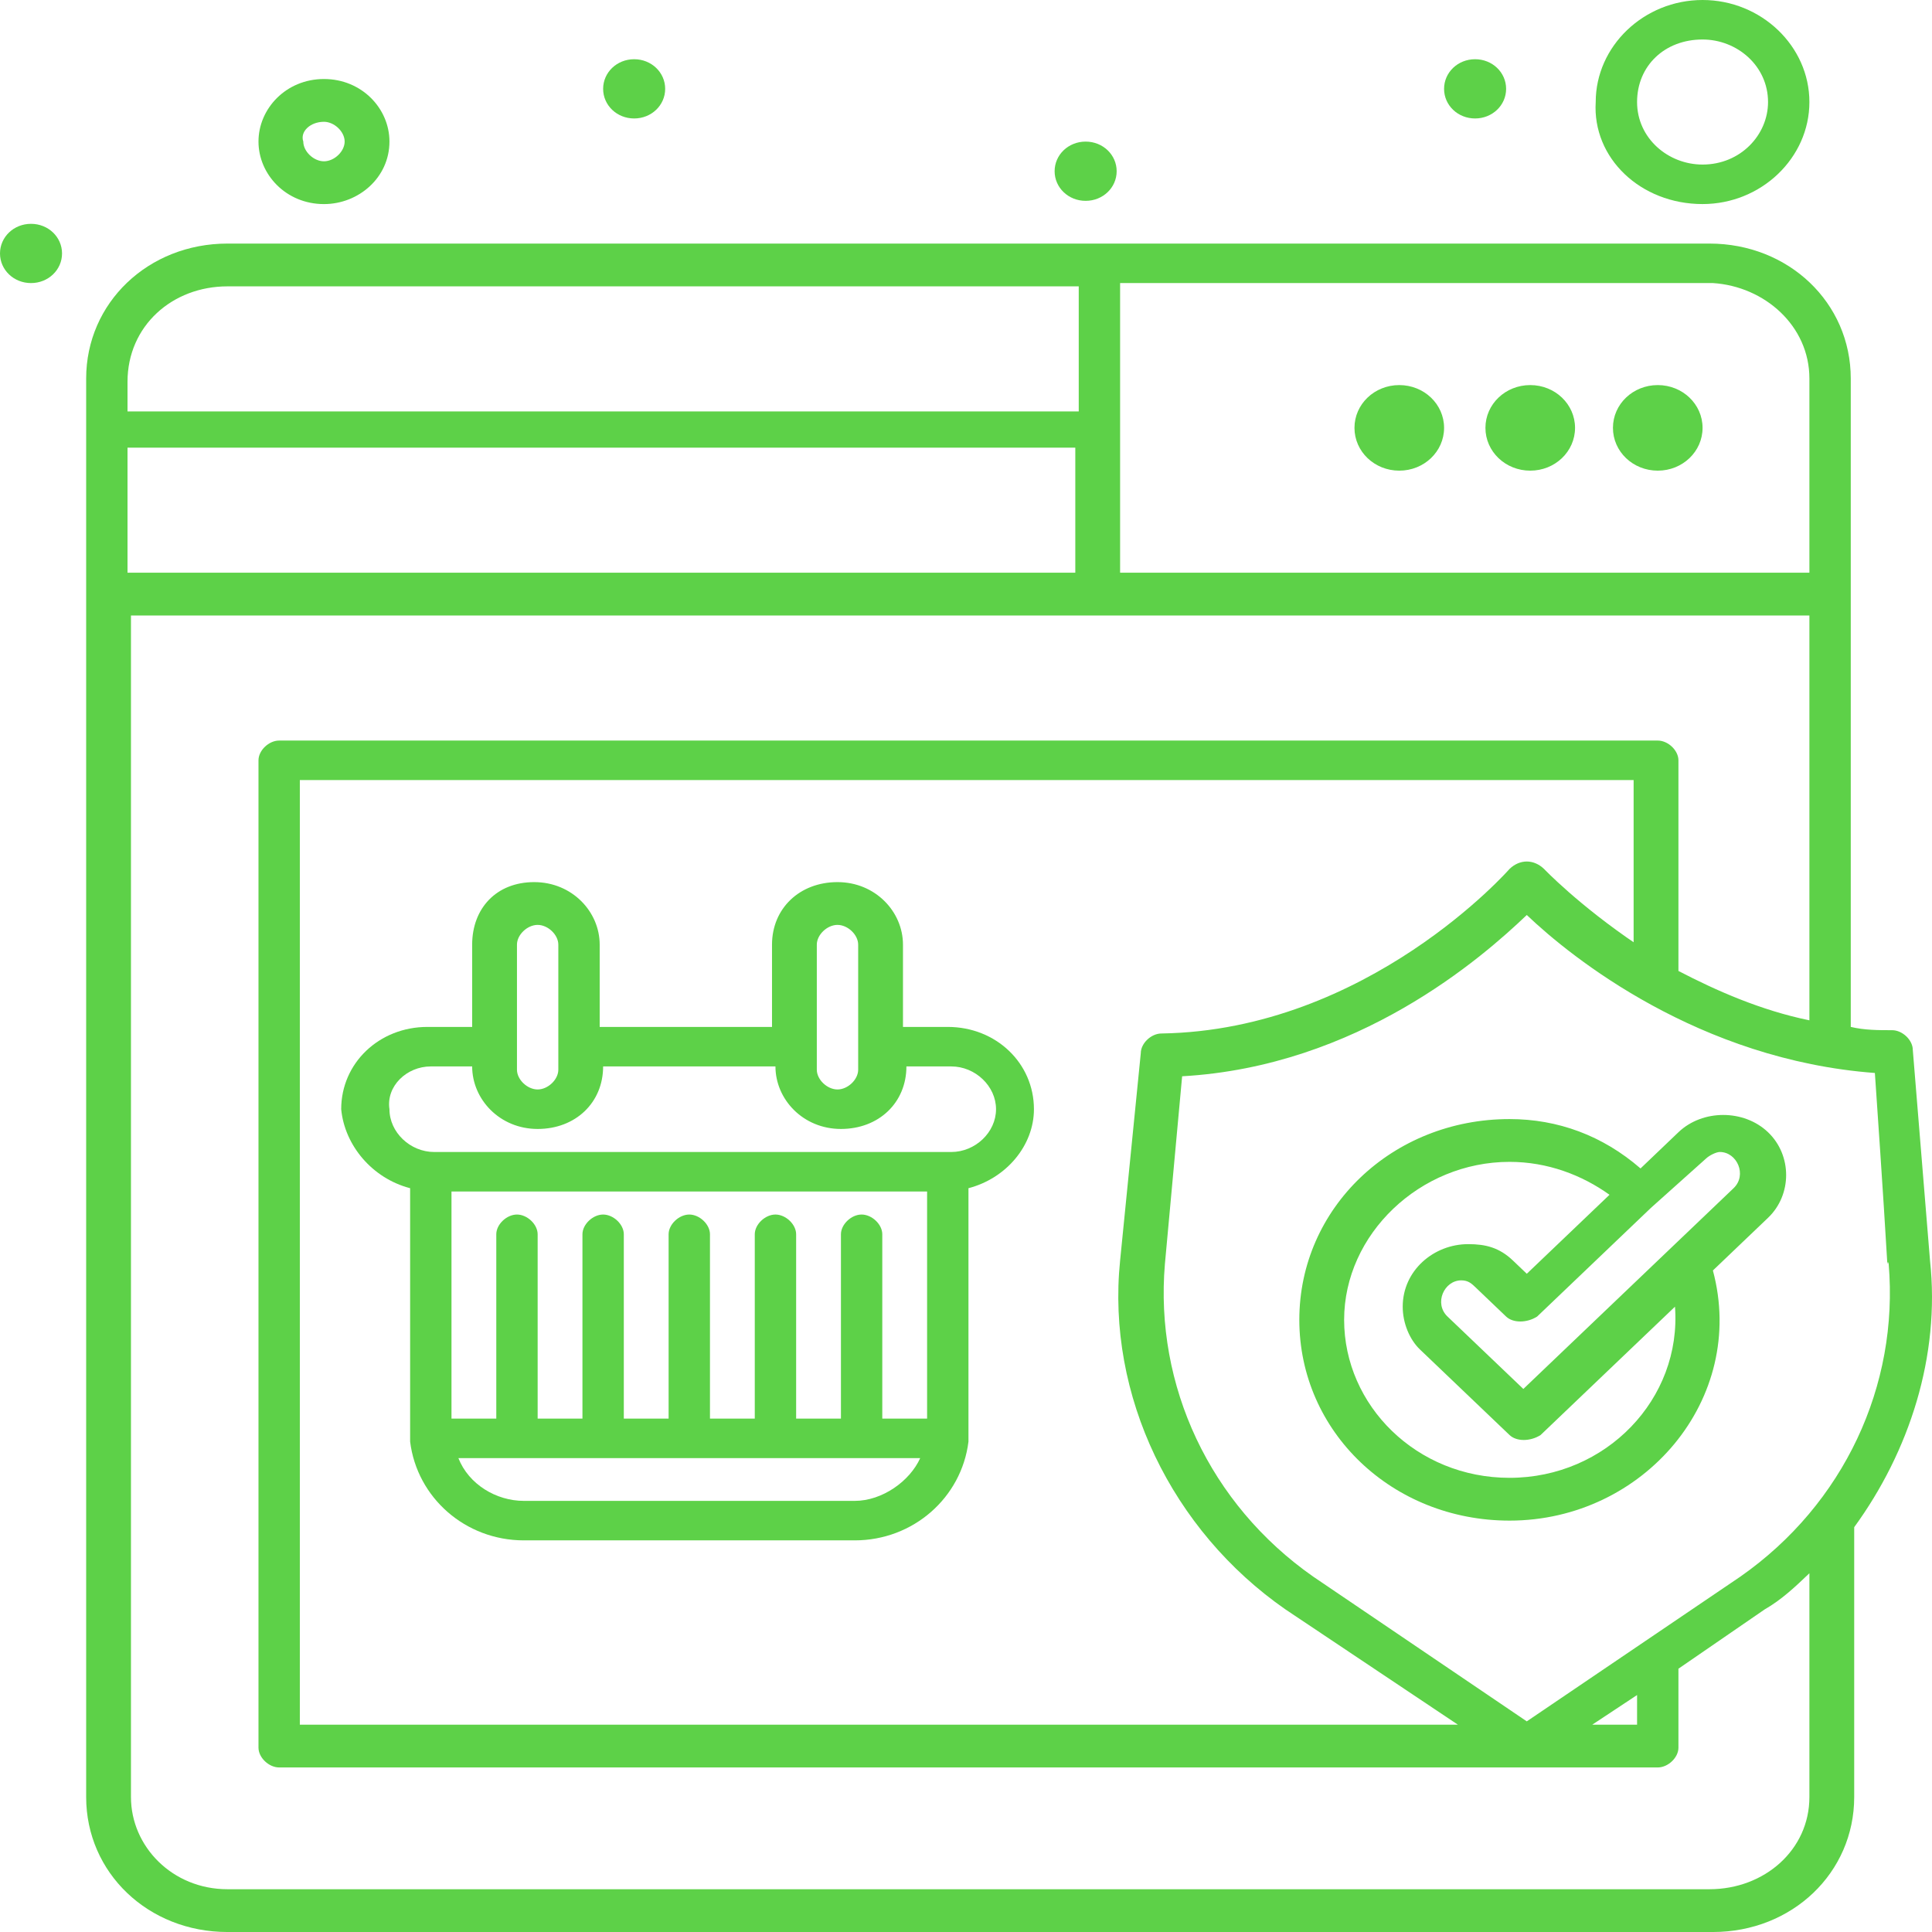 <svg
  width="164"
  height="164"
  viewBox="0 0 164 164"
  fill="none"
  xmlns="http://www.w3.org/2000/svg"
>
    <path d="M118.779 32.688C120.885 32.688 122.582 34.308 122.582 36.319C122.582 38.331 120.885 39.952 118.779 39.952C116.672 39.952 114.976 38.331 114.976 36.319C114.976 34.308 116.672 32.688 118.779 32.688Z" fill="#5DD148"/>
    <path d="M129.896 32.688C132.002 32.688 133.699 34.308 133.699 36.319C133.699 38.331 132.002 39.952 129.896 39.952C127.789 39.952 126.093 38.331 126.093 36.319C126.093 34.308 127.789 32.688 129.896 32.688Z" fill="#5DD148"/>
    <path d="M140.721 32.688C142.827 32.688 144.524 34.308 144.524 36.319C144.524 38.331 142.827 39.952 140.721 39.952C138.614 39.952 136.917 38.331 136.917 36.319C136.917 34.308 138.614 32.688 140.721 32.688Z" fill="#5DD148"/>
    <path d="M27.5 17.324C30.426 17.324 33.059 15.089 33.059 12.015C33.059 9.222 30.719 6.707 27.5 6.707C24.282 6.707 21.942 9.222 21.942 12.015C21.942 14.809 24.282 17.324 27.5 17.324ZM27.5 10.339C28.378 10.339 29.256 11.177 29.256 12.015C29.256 12.854 28.378 13.692 27.5 13.692C26.623 13.692 25.745 12.854 25.745 12.015C25.453 11.177 26.33 10.339 27.5 10.339Z" fill="#5DD148"/>
    <path d="M144.524 17.322C149.497 17.322 153.593 13.411 153.593 8.661C153.593 3.911 149.497 0 144.524 0C139.55 0 135.454 3.911 135.454 8.661C135.162 13.411 139.257 17.322 144.524 17.322ZM144.524 3.353C147.449 3.353 150.082 5.588 150.082 8.661C150.082 11.455 147.742 13.969 144.524 13.969C141.598 13.969 138.965 11.734 138.965 8.661C138.965 5.588 141.305 3.353 144.524 3.353Z" fill="#5DD148"/>
    <path d="M2.633 19C4.096 19 5.266 20.117 5.266 21.515C5.266 22.911 4.096 24.029 2.633 24.029C1.17 24.029 0 22.911 0 21.515C0 20.117 1.17 19 2.633 19Z" fill="#5DD148"/>
    <path d="M53.831 5.027C55.294 5.027 56.464 6.145 56.464 7.542C56.464 8.939 55.294 10.056 53.831 10.056C52.368 10.056 51.198 8.939 51.198 7.542C51.198 6.145 52.368 5.027 53.831 5.027Z" fill="#5DD148"/>
    <path d="M92.156 12.02C93.619 12.02 94.789 13.137 94.789 14.534C94.789 15.931 93.619 17.049 92.156 17.049C90.693 17.049 89.523 15.931 89.523 14.534C89.523 13.137 90.693 12.02 92.156 12.02Z" fill="#5DD148"/>
    <path d="M125.215 5.027C126.677 5.027 127.848 6.145 127.848 7.542C127.848 8.939 126.677 10.056 125.215 10.056C123.752 10.056 122.582 8.939 122.582 7.542C122.582 6.145 123.752 5.027 125.215 5.027Z" fill="#5DD148"/>
    <path d="M163.832 107.006L162.37 89.126C162.37 88.287 161.492 87.449 160.614 87.449C159.444 87.449 158.274 87.449 157.104 87.17V32.131C157.104 25.705 151.838 20.676 145.109 20.676H19.309C12.58 20.676 7.314 25.705 7.314 32.131V152.546C7.314 158.972 12.58 164.001 19.309 164.001H145.401C152.13 164.001 157.396 158.972 157.396 152.546V129.637C162.077 123.211 164.71 115.109 163.832 107.006ZM160.322 107.286C161.199 117.623 156.518 127.681 147.742 133.827L129.603 146.12L111.464 133.827C102.688 127.681 98.007 117.623 98.885 107.286L100.347 91.361C115.268 90.522 125.8 81.303 129.603 77.671C133.406 81.303 144.231 89.964 159.151 91.081C160.614 112.315 160.029 106.168 160.322 107.286ZM138.965 80.185C133.991 76.832 131.066 73.759 131.066 73.759C130.188 72.921 129.018 72.921 128.14 73.759C128.14 73.759 116.145 87.449 98.592 87.729C97.714 87.729 96.837 88.567 96.837 89.405L95.081 107.006C93.911 118.461 99.47 129.916 109.124 136.621L123.752 146.4H25.452V66.216H138.672V80.185H138.965ZM138.965 143.885V146.4H135.162L138.965 143.885ZM153.593 32.131V48.614H95.081V24.028H145.401C149.79 24.308 153.593 27.66 153.593 32.131ZM10.824 48.614V37.998H91.278V48.614H10.824ZM19.309 24.308H91.57V34.925H10.824V32.41C10.824 27.66 14.628 24.308 19.309 24.308ZM145.109 160.369H19.309C14.628 160.369 11.117 156.737 11.117 152.546V52.246H153.593V86.611C149.497 85.773 145.694 84.097 142.476 82.42V64.54C142.476 63.701 141.598 62.863 140.72 62.863H23.697C22.819 62.863 21.942 63.701 21.942 64.54V148.356C21.942 149.194 22.819 150.032 23.697 150.032H140.72C141.598 150.032 142.476 149.194 142.476 148.356V141.65L149.79 136.621C151.252 135.783 152.423 134.666 153.593 133.548V152.546C153.593 157.017 149.79 160.369 145.109 160.369Z" fill="#5DD148"/>
    <path d="M128.14 94.994C118.194 94.994 110.294 102.537 110.294 112.036C110.294 121.536 118.194 129.079 128.14 129.079C139.55 129.079 148.327 118.742 145.401 107.846L150.082 103.375C152.13 101.42 152.13 98.067 150.082 96.111C148.034 94.156 144.524 94.156 142.476 96.111L139.258 99.185C136.04 96.391 132.236 94.994 128.14 94.994ZM128.14 125.447C120.241 125.447 114.098 119.3 114.098 112.036C114.098 104.772 120.534 98.626 128.14 98.626C131.359 98.626 134.284 99.743 136.625 101.42L129.603 108.125L128.433 107.007C127.263 105.89 126.093 105.61 124.63 105.61C121.704 105.61 119.071 107.846 119.071 110.919C119.071 112.316 119.656 113.713 120.534 114.551L128.14 121.815C128.726 122.374 129.896 122.374 130.774 121.815L142.183 110.919C142.768 118.742 136.332 125.447 128.14 125.447ZM144.816 98.346C145.109 98.067 145.694 97.788 145.987 97.788C147.449 97.788 148.327 99.743 147.157 100.861L129.311 117.903L122.874 111.757C121.704 110.639 122.582 108.684 124.045 108.684C124.63 108.684 124.922 108.963 125.215 109.242L127.848 111.757C128.433 112.316 129.603 112.316 130.481 111.757C145.694 97.229 130.188 112.036 140.135 102.537L144.816 98.346Z" fill="#5DD148"/>
    <path d="M34.814 100.862C34.814 123.772 34.814 122.095 34.814 122.375C35.399 127.124 39.495 130.756 44.468 130.756H72.554C77.528 130.756 81.623 127.124 82.209 122.375V100.862C85.427 100.024 87.767 97.23 87.767 94.157C87.767 90.245 84.549 87.172 80.453 87.172H76.65V80.187C76.65 77.393 74.309 74.879 71.091 74.879C67.873 74.879 65.533 77.114 65.533 80.187V87.172H50.905V80.187C50.905 77.393 48.564 74.879 45.346 74.879C42.128 74.879 40.08 77.114 40.08 80.187V87.172H36.277C32.181 87.172 28.963 90.245 28.963 94.157C29.255 97.23 31.596 100.024 34.814 100.862ZM78.698 120.419H74.894V104.773C74.894 103.935 74.017 103.097 73.139 103.097C72.261 103.097 71.384 103.935 71.384 104.773V120.419H67.581V104.773C67.581 103.935 66.703 103.097 65.825 103.097C64.948 103.097 64.07 103.935 64.07 104.773V120.419H60.267V104.773C60.267 103.935 59.389 103.097 58.511 103.097C57.634 103.097 56.756 103.935 56.756 104.773V120.419H52.953V104.773C52.953 103.935 52.075 103.097 51.197 103.097C50.32 103.097 49.442 103.935 49.442 104.773V120.419H45.639V104.773C45.639 103.935 44.761 103.097 43.883 103.097C43.006 103.097 42.128 103.935 42.128 104.773V120.419H38.325V101.141H78.698V120.419ZM72.554 127.404H44.468C42.128 127.404 39.788 126.007 38.91 123.772H78.113C77.235 125.727 74.894 127.404 72.554 127.404ZM69.336 80.187C69.336 79.349 70.214 78.511 71.091 78.511C71.969 78.511 72.847 79.349 72.847 80.187V90.804C72.847 91.642 71.969 92.48 71.091 92.48C70.214 92.48 69.336 91.642 69.336 90.804V80.187ZM43.883 80.187C43.883 79.349 44.761 78.511 45.639 78.511C46.516 78.511 47.394 79.349 47.394 80.187V90.804C47.394 91.642 46.516 92.48 45.639 92.48C44.761 92.48 43.883 91.642 43.883 90.804V80.187ZM36.569 90.525H40.08C40.08 93.318 42.421 95.833 45.639 95.833C48.857 95.833 51.197 93.598 51.197 90.525H65.825C65.825 93.318 68.166 95.833 71.384 95.833C74.602 95.833 76.942 93.598 76.942 90.525H80.746C82.794 90.525 84.549 92.201 84.549 94.157C84.549 96.112 82.794 97.789 80.746 97.789H36.862C34.814 97.789 33.059 96.112 33.059 94.157C32.766 92.201 34.522 90.525 36.569 90.525Z" fill="#5DD148"/>
    </svg>
